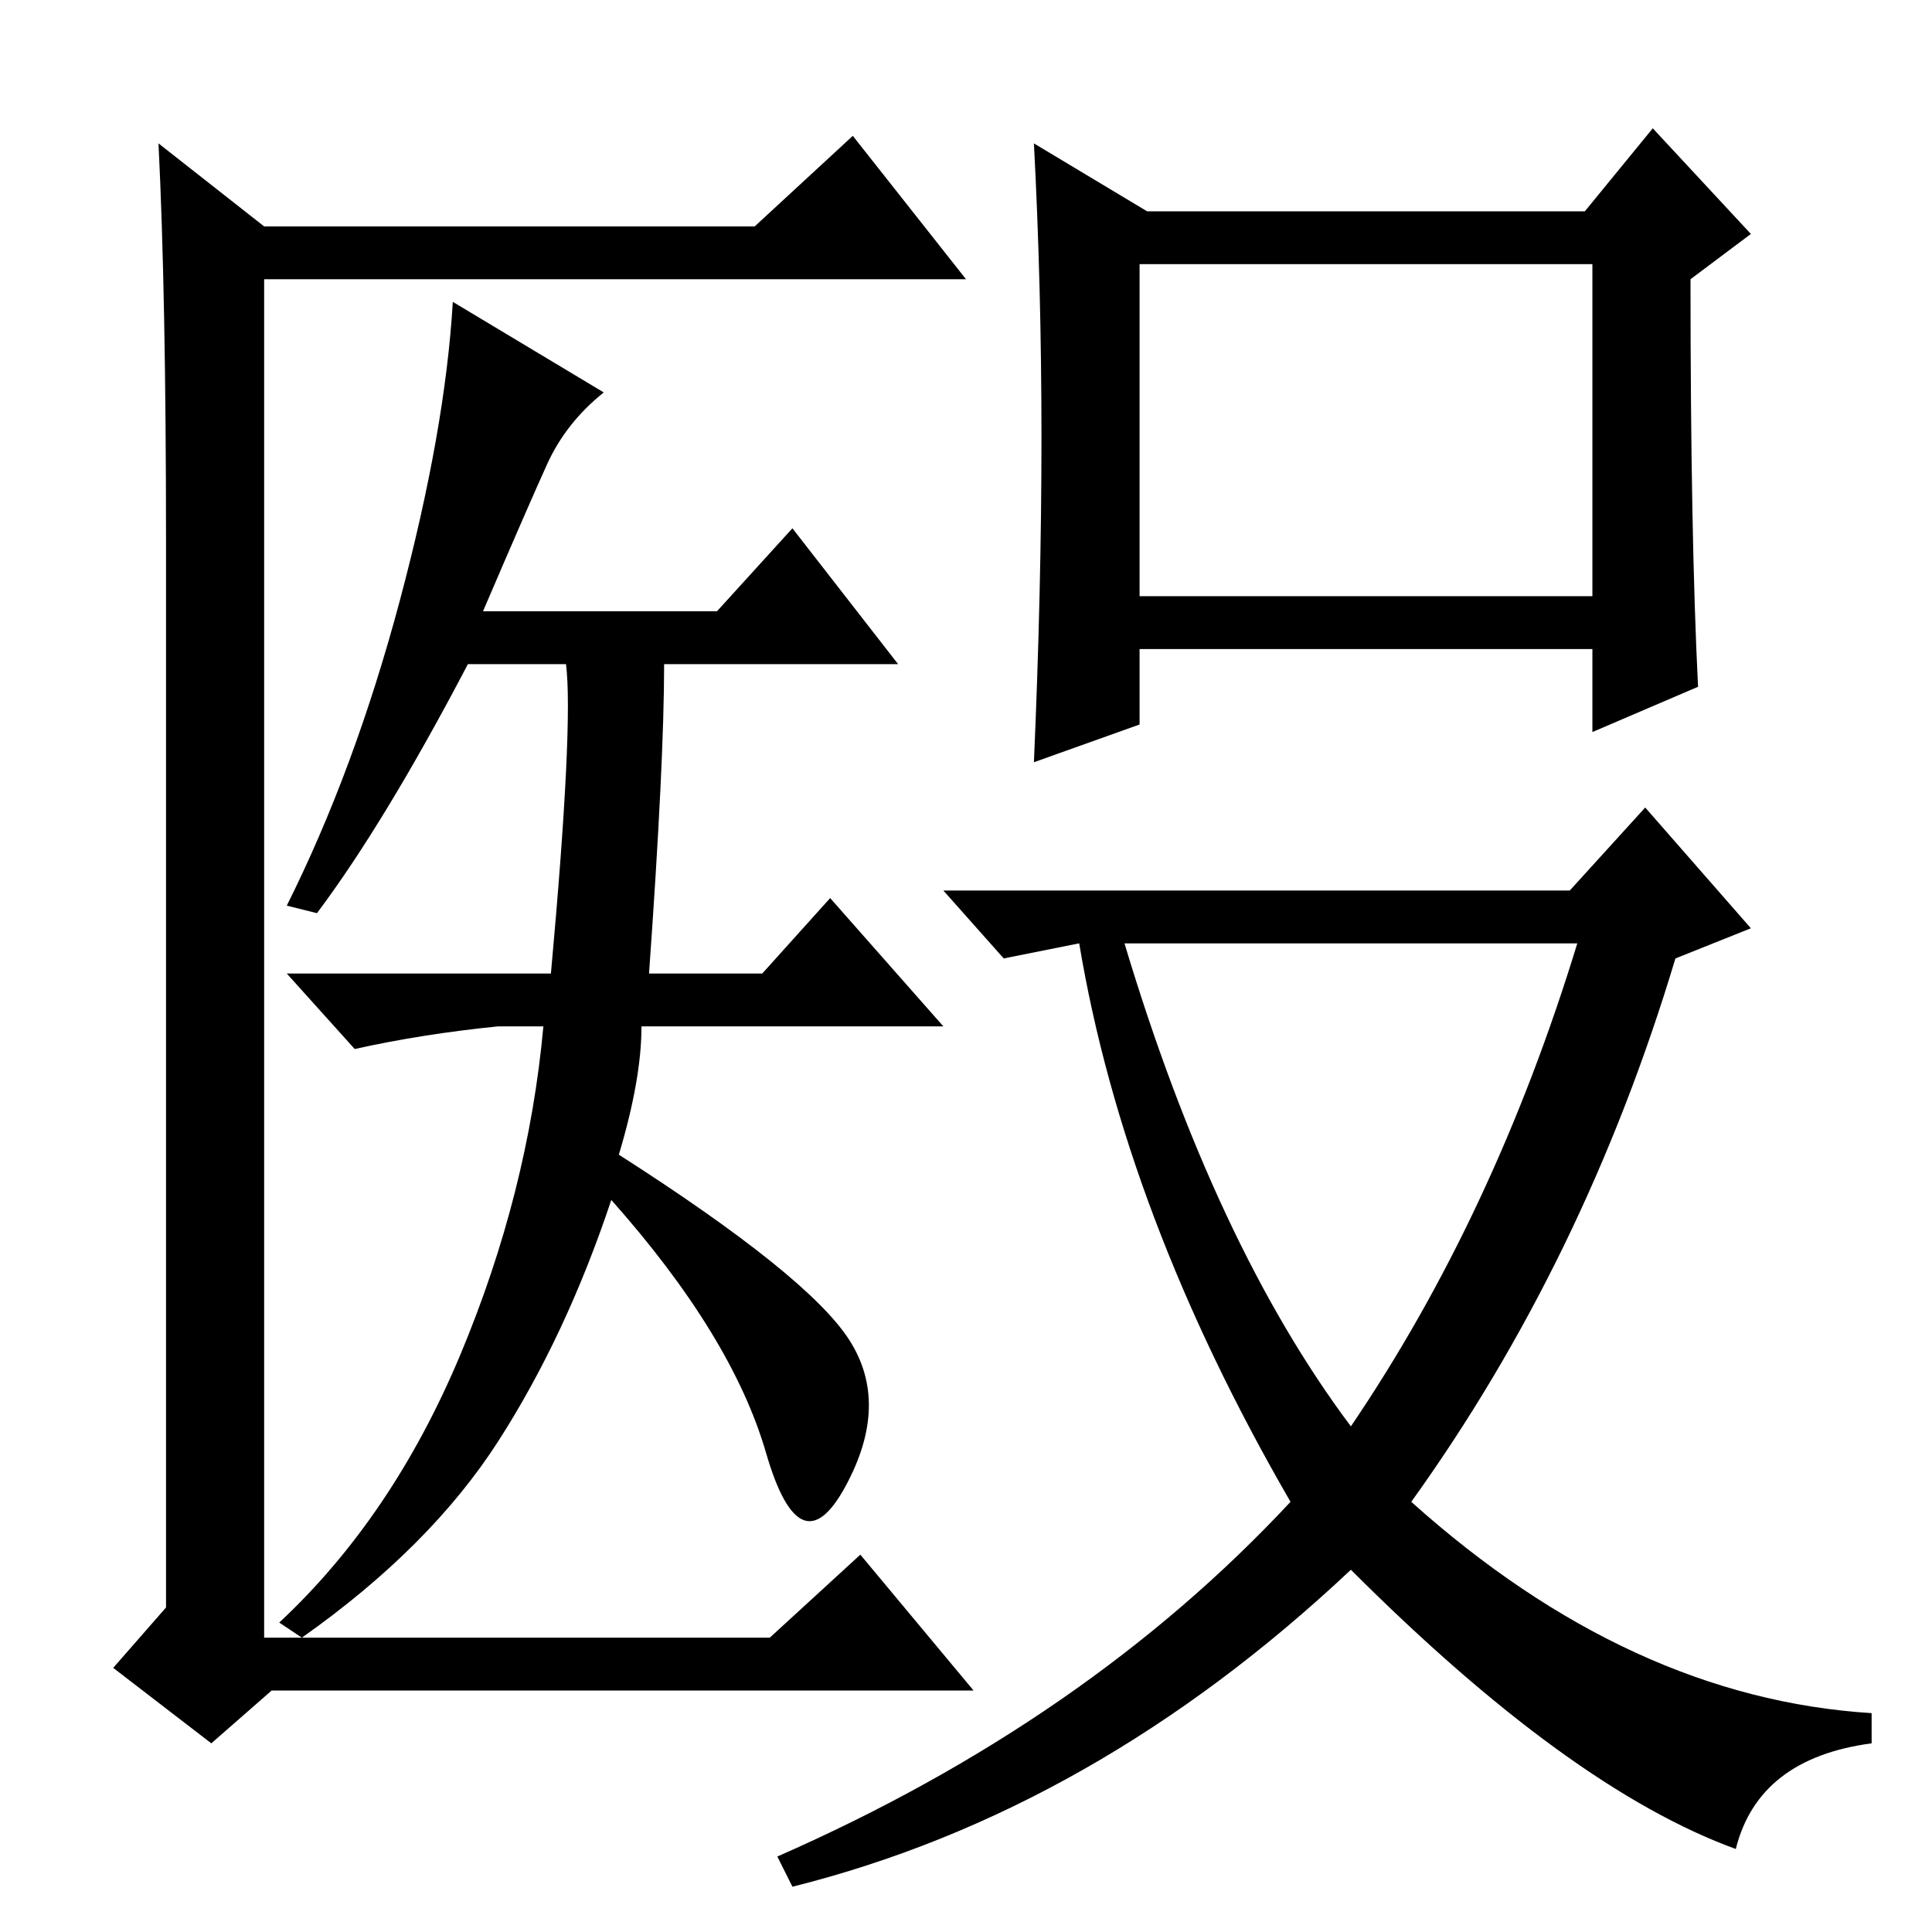 <?xml version="1.0" standalone="no"?>
<!DOCTYPE svg PUBLIC "-//W3C//DTD SVG 1.1//EN" "http://www.w3.org/Graphics/SVG/1.1/DTD/svg11.dtd" >
<svg xmlns="http://www.w3.org/2000/svg" xmlns:xlink="http://www.w3.org/1999/xlink" version="1.1" viewBox="0 -36 256 256">
  <g transform="matrix(1 0 0 -1 0 220)">
   <path fill="currentColor"
d="M72.5 194.5q-2.5 -5.5 -8.5 -19.5h31l10 11l14 -18h-31q0 -13 -2 -41h15l9 10l15 -17h-40q0 -7 -3 -17q25 -16 30.5 -24.5t-0.5 -19.5t-10.5 4.5t-20.5 33.5q-6 -18 -15 -32t-26 -26l-3 2q15 14 24 35.5t11 43.5h-6q-10 -1 -19 -3l-9 10h35q3 33 2 41h-13
q-11 -21 -20 -33l-4 1q9 18 15 40.5t7 39.5l20 -12q-5 -4 -7.5 -9.5zM21 237l14 -11h65l13 12l15 -19h-93v-180h67l12 11l15 -18h-93l-8 -7l-13 10l7 8v141q0 33 -1 53zM151 177h60v44h-60v-44zM152 228h58l9 11l13 -14l-8 -6q0 -34 1 -54l-14 -6v11h-60v-10l-14 -5
q1 23 1 43t-1 39zM179 67q19 28 30 64h-60q12 -40 30 -64zM208 138l10 11l14 -16l-10 -4q-12 -40 -35 -72q29 -26 61 -28v-4q-15 -2 -18 -14q-22 8 -51 37q-34 -32 -74 -42l-2 4q41 18 68 47q-22 38 -28 74l-10 -2l-8 9h83z" />
  </g>

</svg>
